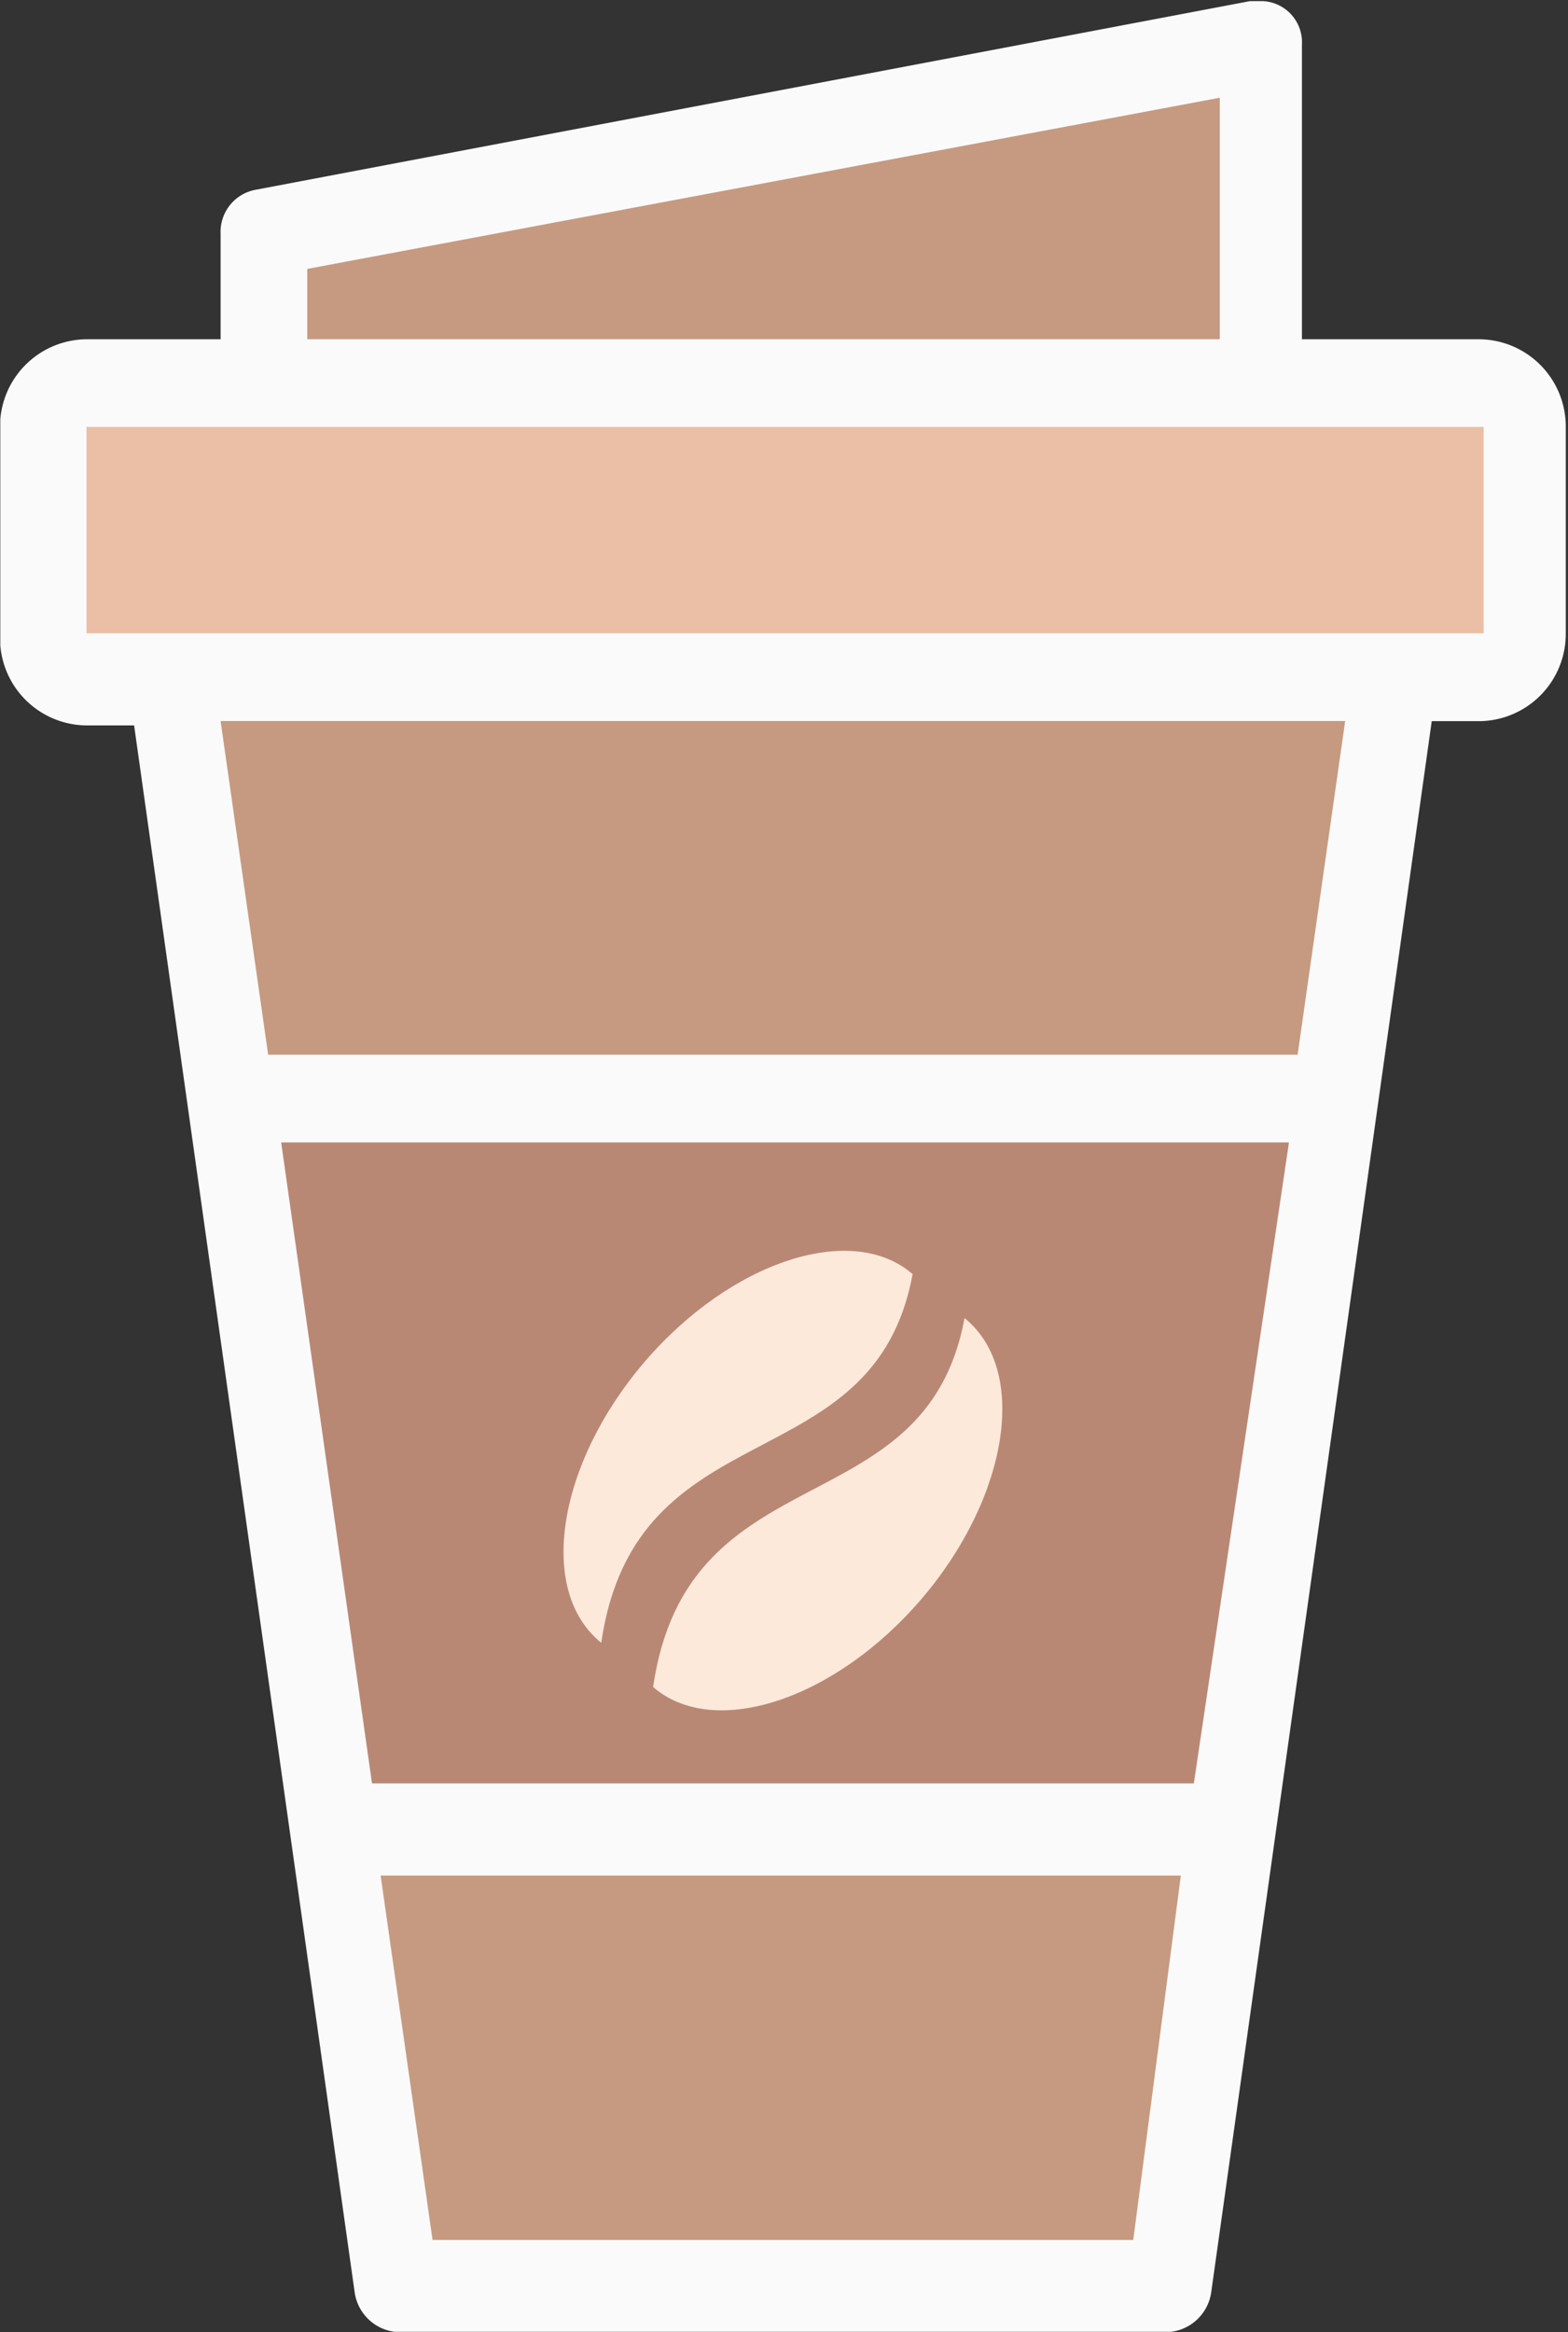 <svg id="macciato" xmlns="http://www.w3.org/2000/svg" xmlns:xlink="http://www.w3.org/1999/xlink" width="40.828" height="60.69" viewBox="0 0 40.828 60.69">
  <rect x="0" y="0" width="40.828" height="60.69" fill="#333333" stroke="none"/>
  <defs>
    <clipPath id="clip-path">
      <path id="Clip_6" data-name="Clip 6" d="M0,0H40.763V60.653H0Z" fill="none"/>
    </clipPath>
  </defs>
  <g id="macciato-2" data-name="macciato" transform="translate(0.008 0.029)">
    <path id="Fill_1" data-name="Fill 1" d="M1.689,11.881,0,0H23.427L21.737,11.881H1.689" transform="translate(8.664 47.524)" fill="#c69a80"/>
    <path id="Fill_2" data-name="Fill 2" d="M0,8.8V4.912L26.017,0V8.8H0" transform="translate(6.862 1.142)" fill="#c69a80"/>
    <path id="Fill_3" data-name="Fill 3" d="M26.13,18.963H2.7L0,0H28.833l-2.7,18.962ZM18.808,9.025a8.6,8.6,0,0,1-3.153,2.17c-1.508.765-2.8,1.559-3.379,3.541a.826.826,0,0,1,.282.057.826.826,0,0,0,.282.057,6.408,6.408,0,0,0,4.279-2.513,7.2,7.2,0,0,0,1.689-3.313Zm-2.815-4A6.413,6.413,0,0,0,11.714,7.54a8.259,8.259,0,0,0-1.577,2.742A11.229,11.229,0,0,1,13.4,8l.153-.083c1.373-.748,2.457-1.339,3-2.773a1.34,1.34,0,0,1-.373-.072.794.794,0,0,0-.19-.043h0Z" transform="translate(5.961 28.56)" fill="#b98875"/>
    <path id="Fill_4" data-name="Fill 4" d="M0,7.654H38.631V0H0Z" transform="translate(1.118 9.939)" fill="#eabfa5"/>
    <g id="Group_8" data-name="Group 8">
      <path id="Clip_6-2" data-name="Clip 6" d="M0,0H40.763V60.653H0Z" fill="none"/>
      <g id="Group_8-2" data-name="Group 8" clip-path="url(#clip-path)">
        <path id="Fill_5" data-name="Fill 5" d="M1.577,10.967,0,0H31.986L30.41,10.967H1.577" transform="translate(4.384 17.593)" fill="#c69a80"/>
        <path id="Fill_7" data-name="Fill 7" d="M30.41,60.661H10.362a1.207,1.207,0,0,1-1.126-1.028L3.492,18.849H2.252A2.271,2.271,0,0,1,0,16.565V11.081A2.271,2.271,0,0,1,2.252,8.8H5.744V6.055a1.113,1.113,0,0,1,.9-1.143L32.549,0h.225A1.074,1.074,0,0,1,33.9,1.142V8.8h4.618a2.271,2.271,0,0,1,2.252,2.284v5.37a2.271,2.271,0,0,1-2.252,2.284H37.28l-5.744,40.9A1.209,1.209,0,0,1,30.41,60.661ZM9.911,48.78l1.352,9.482H29.508l1.239-9.482ZM7.321,29.7,9.686,46.381h21.4L33.563,29.7ZM5.744,18.735l1.238,8.683H33.788l1.238-8.683ZM2.252,11.081v5.37H38.632v-5.37ZM31.761,2.514,8,6.969V8.8H31.761Z" transform="translate(-0.008 0)" fill="#fafafa"/>
      </g>
    </g>
    <path id="Fill_9" data-name="Fill 9" d="M9.092.608C7.515-.763,4.361.265,2.109,2.892S-.707,8.833.982,10.2c.9-6.169,7.1-4.113,8.109-9.6" transform="translate(14.665 32.522)" fill="#fde9da"/>
    <path id="Fill_10" data-name="Fill 10" d="M0,9.6c1.577,1.371,4.73.343,6.983-2.285S9.8,1.371,8.109,0C7.1,5.483.9,3.427,0,9.6" transform="translate(16.998 34.272)" fill="#fde9da"/>
  </g>
</svg>
